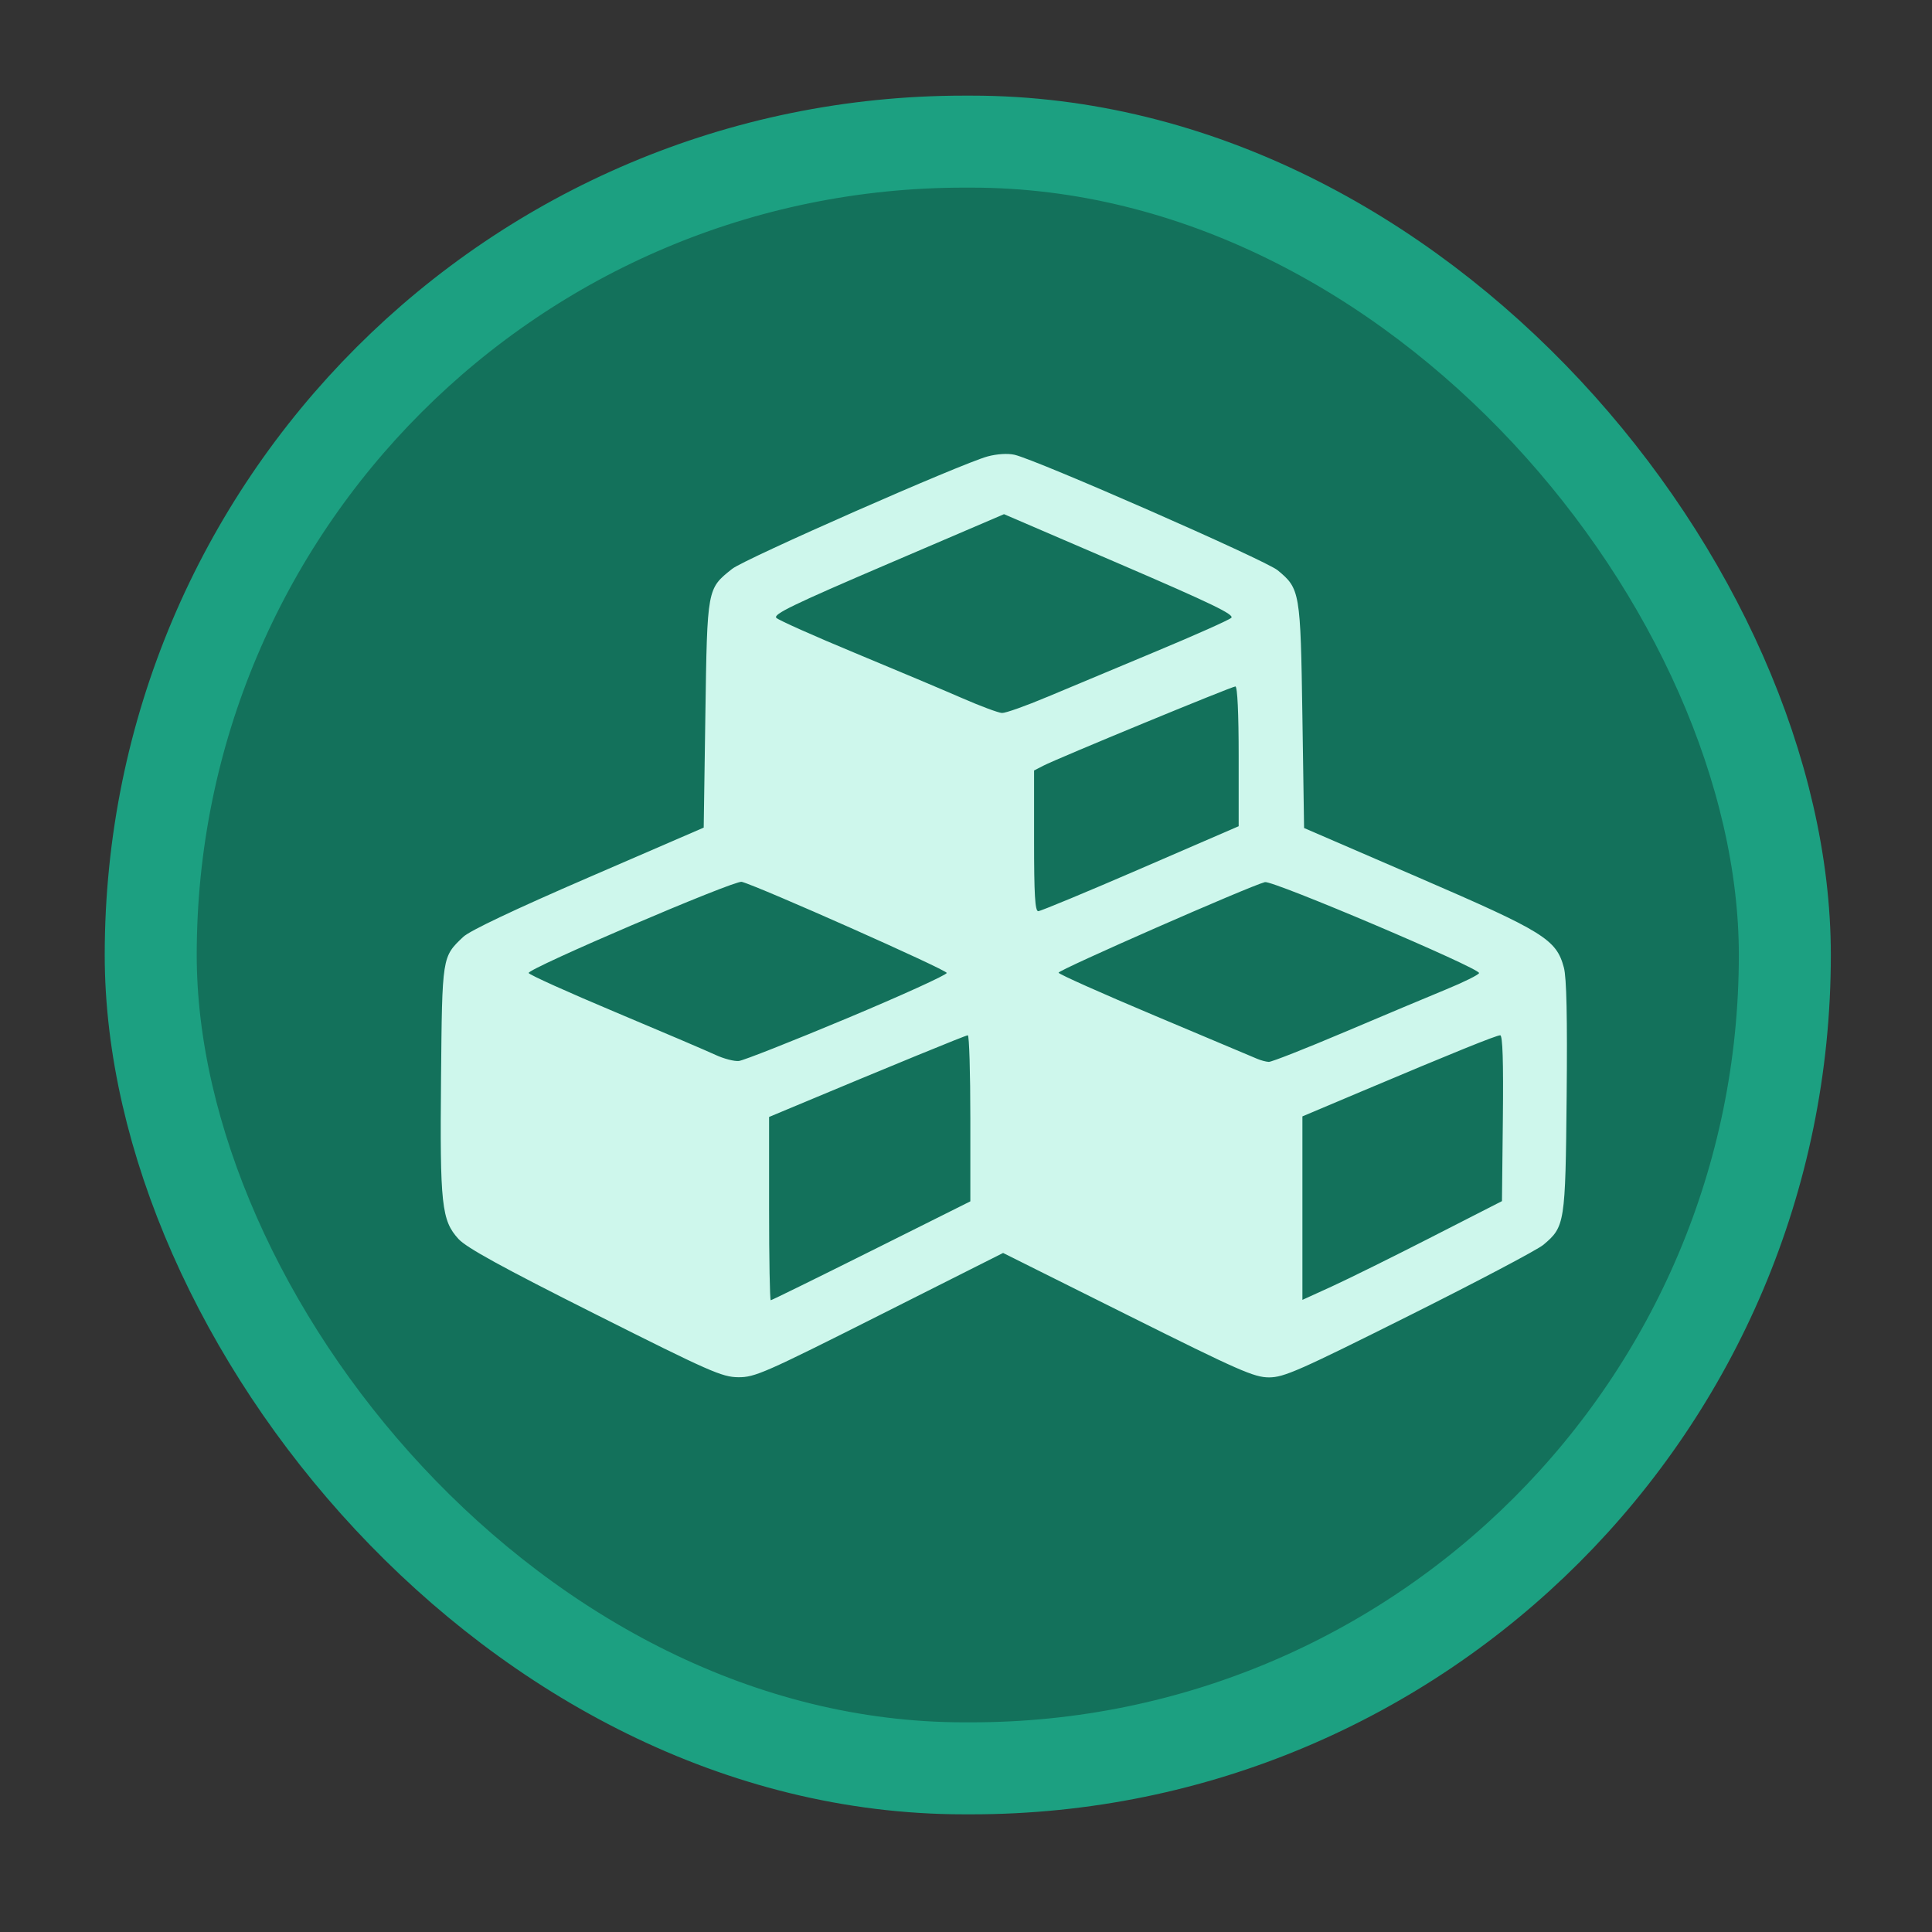<?xml version="1.0" encoding="UTF-8" standalone="no"?>
<svg
   xmlns:dc="http://purl.org/dc/elements/1.1/"
   xmlns:cc="http://creativecommons.org/ns#"
   xmlns:rdf="http://www.w3.org/1999/02/22-rdf-syntax-ns#"
   xmlns:svg="http://www.w3.org/2000/svg"
   xmlns="http://www.w3.org/2000/svg"
   xmlns:sodipodi="http://sodipodi.sourceforge.net/DTD/sodipodi-0.dtd"
   xmlns:inkscape="http://www.inkscape.org/namespaces/inkscape"
   width="210mm"
   height="210mm"
   viewBox="0 0 210 210"
   version="1.1"
   id="svg1279"
   sodipodi:docname="tromjaroapps.svg"
   inkscape:version="1.0 (4035a4fb49, 2020-05-01)">
  <rect x="0" y="0" width="210" height="210" fill="#333333" stroke="none"/>
  <defs
     id="defs1273" />
  <sodipodi:namedview
     id="base"
     pagecolor="#ffffff"
     bordercolor="#666666"
     borderopacity="1.0"
     inkscape:pageopacity="0.0"
     inkscape:pageshadow="2"
     inkscape:zoom="0.12374369"
     inkscape:cx="642.18559"
     inkscape:cy="997.15187"
     inkscape:document-units="mm"
     inkscape:current-layer="layer1"
     inkscape:document-rotation="0"
     showgrid="false"
     inkscape:window-width="1850"
     inkscape:window-height="1048"
     inkscape:window-x="70"
     inkscape:window-y="32"
     inkscape:window-maximized="1" />
  <g
     inkscape:label="Layer 1"
     inkscape:groupmode="layer"
     id="layer1">
    <rect
       style="fill:#13715b;fill-opacity:1;stroke:#1ca081;stroke-width:10;stroke-linecap:square;stroke-miterlimit:4;stroke-dasharray:none;stroke-opacity:1;paint-order:stroke markers fill"
       id="rect1294"
       width="177.621"
       height="176.814"
       x="16.383"
       y="15.395"
       inkscape:export-filename="/home/tio/Downloads/trom hand.png"
       inkscape:export-xdpi="172.32001"
       inkscape:export-ydpi="172.32001"
       ry="88.407" />
    <g
       transform="matrix(0.558,0,0,0.558,-401.721,-228.011)"
       id="g2025-7-3"
       style="fill:#ececec;fill-opacity:1"
       inkscape:export-filename="/home/tio/Downloads/trade-free logo.png"
       inkscape:export-xdpi="172.22476"
       inkscape:export-ydpi="172.22476">
      <g
         id="g2067-8-6"
         style="fill:#ececec;fill-opacity:1"
         transform="translate(4.746,-44.975)">
        <g
           style="fill:#ececec;fill-opacity:1;stroke:none;stroke-opacity:1"
           transform="matrix(4.959,0,0,4.959,-819.614,-454.331)"
           id="g1454-2-3-1-6-5-5-9-7"
           inkscape:export-xdpi="127.19023"
           inkscape:export-ydpi="127.19023">
          <g
             inkscape:export-ydpi="245.92178"
             inkscape:export-xdpi="245.92178"
             inkscape:export-filename="/home/tio/Downloads/tromsite top white.png"
             id="g1438-6-6-95-7-1-5-7-5"
             style="clip-rule:evenodd;fill:#ececec;fill-opacity:1;fill-rule:evenodd;image-rendering:optimizeQuality;shape-rendering:geometricPrecision;text-rendering:geometricPrecision"
             transform="matrix(0.375,0,0,0.375,156.017,199.115)">
            <path
               sodipodi:nodetypes="ccccccsssscssssscssscccssssssccccccccssscccccccssscsssscccsssscccssscccsscscsccssccccscscsssssssccsssccccccccccccsccsccsssscccsccssssssssssssssssccsssssccsss"
               style="fill:#ececec;fill-opacity:1"
               id="path1436-4-5-5-4-4-6-42-5"
               d="m 111.948,109.674 c 0,0.43 -3.195,9.975 -3.431,10.368 l -0.112,1.294 c -1.368,0.916 -2.294,3.614 -2.817,5.476 -2.973,13.35 3.643,3.698 -2.518,10.873 -0.306,0.36 -0.477,0.942 -0.714,1.101 0,0.508 -0.475,1.783 -0.518,2.591 -0.061,1.131 -0.25,1.567 -0.035,2.8 0.2,1.145 0.218,1.592 0.625,2.485 0.132,0.288 0.365,0.792 0.553,1.002 0.234,0.261 0.837,0.452 0.93,0.711 h 0.951 c 0.834,0 2.172,-0.931 2.749,-1.312 0.431,-0.286 0.716,-0.631 1.077,-0.997 1.289,-1.307 3.088,-4.901 3.088,-6.415 0,-0.204 -0.859,-1.103 -1.058,-1.275 -0.359,-0.309 -1.176,-0.584 -1.189,-1.144 0.101,-0.027 0.235,-0.086 0.259,-0.086 0.937,0 1.573,0.95 1.901,0.95 1.196,0 2.164,-1.768 2.696,-2.574 0.426,-0.646 1.624,-2.807 1.706,-3.709 0.371,-1.354 0.743,-2.708 1.114,-4.062 -0.856,-10.816 1.621,-2.951 5.613,-15.242 0.48,-1.581 1.659,-4.353 1.659,-6.202 0,-2.155 -2.069,-4.146 -4.148,-4.146 h -0.864 c -0.912,0 -2.261,0.518 -2.852,0.863 -1.524,0.889 -0.937,0.658 -1.966,1.836 -0.281,0.322 -1.246,1.849 -1.45,2.265 -0.196,0.399 -1.026,2.461 -1.25,2.552 z m -23.159,-8.466 c -0.536,0.8 -0.864,6.933 -0.834,8.592 5.015,2.312 -1.722,2.582 -1.759,7.562 8e-4,2.483 -0.37,4.494 -0.336,6.997 1.781,6.411 -1.098,5.369 -1.219,10.625 -0.021,0.866 -0.043,1.733 -0.064,2.599 0.137,1.091 0.273,2.183 0.41,3.275 0.384,0.574 0.554,1.014 1.169,1.423 0.41,0.272 1.301,0.651 1.942,0.651 h 0.605 c 2.676,0 5.098,-4.878 5.098,-7.688 0.052,-5e-4 0.105,-9e-4 0.157,-0.001 0.034,-0.489 0.068,-0.978 0.102,-1.467 -4.033,-14.235 -1.961,3.833 1.781,-10.227 0.209,-1.087 0.811,-2.607 0.798,-3.692 l 0.185,-0.249 c -10.497,-15.731 -1.806,1.142 1.263,-11.868 0.385,-1.698 0.811,-3.839 0.811,-5.841 v -0.346 c 0,-1.159 -0.221,-2.808 -0.435,-3.798 -0.242,-1.117 -1.726,-2.104 -1.811,-2.422 -0.563,-0.013 -1.145,-0.691 -1.815,-0.691 h -2.074 c -0.309,0 -1.508,0.661 -1.745,0.847 -0.343,0.268 -0.926,1.103 -1.152,1.526 -0.412,0.772 -1.077,3.074 -1.077,4.193 z m 51.588,13.994 h -0.432 c -1.412,0 -3.201,1.195 -3.97,1.906 -0.402,0.372 -2.14,2.804 -2.482,3.393 -0.215,0.37 -0.932,1.46 -1.204,1.733 -0.175,0.177 -0.89,1.527 -1.089,1.848 -1.002,10.545 -4.033,8.567 -8.252,13.865 0.454,4.415 -4.333,6.527 -4.347,7.143 -1.407,0.117 -3.255,3.628 -3.89,4.663 -0.516,0.84 -1.468,2.151 -1.468,3.457 v 0.346 c 0,1.373 1.401,2.851 2.765,2.851 0.203,0.009 0.406,0.018 0.609,0.027 0.488,-0.067 0.977,-0.133 1.465,-0.2 0.123,-0.304 0.428,-0.196 0.78,-0.43 0.288,-0.192 0.466,-0.316 0.744,-0.552 0.272,-0.231 1.296,-0.966 1.328,-1.264 0.513,-0.043 1.445,-0.994 1.817,-1.294 0.039,-0.032 0.633,-0.691 0.742,-0.813 0.182,-0.203 0.379,-0.822 0.379,-1.176 v -0.345 c -1.014,-7.521 -4.717,-3.254 2.506,-2.419 0.509,0 1.703,-1.168 2.075,-1.467 0.677,-0.543 1.062,-1.304 1.608,-2.02 0.488,-0.64 2.452,-3.874 2.452,-4.719 -1.252,-3.66 -1.232,-1.175 0.518,-0.95 0.167,0 0.346,-0.154 0.346,-0.259 -2.051,0.095 -1.852,-5.823 0.518,-1.555 h 0.259 c 0.192,0 0.357,0.259 1.037,0.259 0.054,-0.148 0.435,-0.467 0.617,-0.765 0.239,-0.39 0.42,-0.507 0.42,-1.049 0.408,-0.61 0.489,-1.54 0.792,-2.059 0.139,-0.239 0.363,-0.742 0.48,-0.902 0.255,-0.349 0.222,-0.673 0.443,-1.025 0.565,-0.902 1.201,-3.097 1.961,-3.741 0.529,-0.448 0.949,-0.059 1.732,-1.119 0.36,-0.487 0.791,-1.213 1.1,-1.751 0.37,-0.645 0.683,-1.176 0.996,-1.855 0.232,-0.503 0.577,-1.826 0.772,-2.149 0.064,-0.46 0.129,-0.919 0.193,-1.379 v -0.086 c 0,-1.025 -0.379,-2.223 -0.884,-2.744 -0.495,-0.511 -1.303,-1.402 -2.227,-1.402 h -0.259 v -0.173 h -0.951 z m 2.769,69.95 c -6.844,2.463 -8.117,6.674 -15.282,5.612 -0.004,0.03 -0.009,0.06 -0.013,0.09 -0.061,-0.028 -0.121,-0.057 -0.182,-0.085 -1.466,0.172 -2.932,0.345 -4.398,0.517 -2.74,2.328 -3.965,6.099 -2.318,8.45 0.223,0.098 0.754,0.381 0.938,0.383 0.345,-0.036 0.69,-0.072 1.034,-0.108 1.105,-0.74 2.436,-1.211 4.027,-1.503 0.756,-0.139 1.71,-0.272 2.386,-0.379 9.834,-3.889 0.801,0.473 13.289,1.018 1.049,0 1.821,0.173 3.024,0.173 1.134,0 2.652,-0.691 3.726,-0.679 0.083,-0.062 0.166,-0.124 0.249,-0.185 1.175,0 3.702,-1.469 4.423,-2.058 1.116,-0.91 2.231,-2.345 2.231,-4.335 0,-2.623 -1.273,-4.395 -2.922,-5.371 -1.037,-0.614 -1.396,-1.019 -2.776,-1.371 -1.058,-0.27 -2.019,-0.773 -3.461,-0.773 -0.404,-0.007 -0.809,-0.015 -1.213,-0.022 -0.921,0.209 -1.841,0.418 -2.762,0.627 z M 63.298,110.797 v 1.641 c 4.191,6.087 2.525,-0.635 1.123,9.243 v 1.123 c 0,1.535 0.509,3.726 1.105,4.683 0.651,1.043 1.371,2.919 2.956,2.919 0.861,0 1.544,-0.432 1.901,-0.432 1.794,0 0.073,1.123 -0.605,1.123 -0.551,0 -1.555,0.585 -1.555,1.209 0,0.724 0.923,6.573 1.11,7.011 0.103,0.242 0.39,1.261 0.45,1.537 0.149,0.676 0.294,0.971 0.533,1.54 0.206,0.49 0.368,0.83 0.901,1.086 0.497,0.239 0.888,0.488 1.586,0.488 h 0.346 c 0.577,0 2.058,-1.116 2.264,-1.537 0.396,-0.806 0.761,-1.958 0.762,-3.125 9e-4,-1.351 0.14,-2.52 0.004,-3.723 -0.074,-0.66 -0.067,-1.087 -0.196,-1.704 -0.269,-1.285 -0.578,-2.337 -0.847,-3.645 h -0.173 c 0,-0.892 -0.484,-1.327 -0.766,-1.826 -0.446,-0.792 0.074,-1.449 0.074,-2.148 0,-0.747 -0.24,-2.598 -0.383,-3.331 -0.219,-1.122 -0.489,-1.912 -0.793,-2.921 -0.28,-0.929 -0.687,-1.779 -1.035,-2.68 -0.186,-0.482 -0.358,-0.895 -0.53,-1.284 -0.441,-1.691 -0.252,-3.469 -0.37,-5.245 -0.095,-1.269 -0.168,-2.399 -0.256,-3.458 -0.16,-1.93 -1.74,-3.712 -3.804,-3.712 -3.01,0 -3.802,4.086 -3.802,7.17 z"
               class="fil0"
               inkscape:connector-curvature="0" />
          </g>
        </g>
        <g
           id="g2005-2-6"
           transform="matrix(1.038,0.067,-0.061,0.941,45.705,40.199)"
           style="fill:#ececec;fill-opacity:1">
          <g
             id="g1452-6-1-6-7-0-0-0-2"
             transform="matrix(2.544,0,0,2.544,-477.458,781.882)"
             style="fill:#ececec;fill-opacity:1;stroke:none;stroke-opacity:1">
            <path
               id="path1440-0-1-5-8-6-3-3-9"
               d="m 221.523,36.155 c -0.506,-0.358 -1.013,-0.682 -1.125,-0.722 -0.113,-0.039 -0.396,-0.853 -0.63,-1.809 -0.234,-0.955 -0.556,-2.002 -0.717,-2.326 -0.215,-0.434 -0.204,-0.903 0.043,-1.785 0.287,-1.023 0.273,-1.321 -0.095,-2.058 -0.563,-1.129 -0.543,-1.836 0.128,-4.491 0.632,-2.498 0.528,-3.387 -0.448,-3.832 -0.566,-0.258 -0.663,-0.461 -0.594,-1.253 0.07,-0.811 -0.025,-0.997 -0.673,-1.311 -0.979,-0.474 -1.947,-0.217 -2.393,0.634 -0.343,0.654 -0.37,0.661 -0.802,0.184 -0.419,-0.463 -0.411,-0.544 0.129,-1.304 0.317,-0.446 0.965,-1.066 1.441,-1.377 0.714,-0.468 0.917,-0.504 1.163,-0.207 0.164,0.198 0.659,0.509 1.098,0.691 0.689,0.285 0.873,0.265 1.327,-0.146 0.492,-0.445 0.561,-0.447 1.016,-0.035 0.559,0.506 1.408,0.577 1.831,0.154 0.206,-0.206 0.676,-0.092 1.648,0.401 1.98,1.003 2.924,0.873 4.17,-0.576 0.5,-0.582 0.717,-0.647 1.637,-0.491 1.462,0.247 1.691,0.44 1.528,1.289 -0.125,0.656 -0.258,0.736 -1.245,0.751 -0.608,0.009 -1.766,0.223 -2.575,0.476 -1.983,0.62 -2.073,1.289 -0.411,3.049 1.659,1.758 2.384,1.658 2.406,-0.329 0.014,-1.297 0.657,-1.333 2.006,-0.114 1.048,0.947 1.09,1.044 0.924,2.154 -0.133,0.887 -0.088,1.163 0.19,1.167 0.524,0.007 2.554,1.432 2.479,1.74 -0.035,0.143 -0.14,0.607 -0.235,1.032 l -0.172,0.773 -0.921,-0.892 c -0.506,-0.491 -0.921,-1.023 -0.921,-1.182 0,-0.172 -0.513,-0.273 -1.27,-0.25 -1.73,0.054 -1.67,0.026 -1.67,0.79 0,0.487 -0.238,0.81 -0.836,1.136 -0.46,0.25 -1.151,0.709 -1.537,1.02 -0.386,0.311 -0.983,0.653 -1.327,0.761 -0.353,0.111 -0.787,0.581 -0.996,1.081 -0.348,0.832 -0.432,0.877 -1.419,0.744 -0.905,-0.121 -1.097,-0.053 -1.392,0.492 -0.189,0.348 -0.43,1.114 -0.538,1.702 -0.107,0.588 -0.278,1.501 -0.38,2.03 -0.161,0.836 -0.074,1.087 0.673,1.938 0.988,1.125 0.801,1.233 -0.519,0.301 z"
               style="fill:#ececec;fill-opacity:1;stroke:none;stroke-width:4.463;stroke-linecap:square;paint-order:stroke markers fill" />
            <path
               id="path1442-5-8-0-2-6-4-1-1"
               d="m 239.224,27.173 c -0.522,-0.654 -0.586,-0.667 -1.703,-0.332 -1.055,0.316 -1.193,0.303 -1.524,-0.15 -0.267,-0.365 -0.286,-0.592 -0.071,-0.85 0.446,-0.537 0.053,-1.696 -0.574,-1.696 -0.449,0 -0.529,-0.182 -0.529,-1.193 0,-0.91 -0.124,-1.26 -0.522,-1.472 -0.443,-0.237 -0.499,-0.472 -0.371,-1.555 0.179,-1.513 -0.257,-2.054 -1.511,-1.87 -0.934,0.137 -1.024,-0.194 -0.387,-1.424 0.654,-1.264 0.413,-2.137 -0.773,-2.8 l -1.024,-0.573 0.757,-0.151 c 0.545,-0.109 1.054,0.043 1.818,0.542 0.651,0.425 1.479,0.707 2.142,0.73 0.865,0.029 1.395,0.293 2.66,1.323 1.381,1.125 1.699,1.27 2.537,1.158 0.527,-0.071 1.102,0.006 1.278,0.171 0.176,0.165 0.505,0.455 0.733,0.645 0.627,0.522 0.506,1.022 -0.522,2.159 -1.082,1.197 -1.193,2.114 -0.388,3.202 0.451,0.61 0.498,0.87 0.267,1.477 -0.456,1.199 -0.346,1.744 0.388,1.928 0.972,0.244 0.828,0.481 -0.601,0.994 -1.542,0.553 -1.418,0.568 -2.079,-0.261 z"
               style="fill:#ececec;fill-opacity:1;stroke:none;stroke-width:4.463;stroke-linecap:square;paint-order:stroke markers fill" />
            <path
               id="path1444-3-8-0-2-6-7-8-2"
               d="m 247.544,40.919 c -0.007,-0.119 0.121,-0.748 0.285,-1.398 0.403,-1.601 0.179,-2.271 -1.104,-3.303 -0.882,-0.709 -1.163,-0.814 -1.478,-0.553 -0.214,0.177 -0.389,0.611 -0.389,0.965 0,0.629 -0.223,0.787 -1.821,1.285 -0.581,0.181 -0.608,0.138 -0.449,-0.706 0.131,-0.698 0.034,-1.071 -0.434,-1.665 -0.591,-0.752 -0.594,-0.789 -0.152,-2.033 0.248,-0.697 0.45,-1.936 0.45,-2.753 0,-1.2 -0.107,-1.56 -0.554,-1.874 -0.531,-0.372 -0.493,-0.416 0.935,-1.069 1.737,-0.795 1.973,-1.516 0.711,-2.169 -0.739,-0.382 -0.764,-0.45 -0.488,-1.348 0.253,-0.823 0.215,-1.048 -0.291,-1.732 -0.32,-0.432 -0.581,-0.934 -0.581,-1.116 0,-0.489 1.369,-1.83 1.867,-1.83 0.519,0 1.073,-0.51 1.073,-0.989 0,-0.191 0.241,-0.588 0.535,-0.882 l 0.535,-0.535 v 0.627 c 0,0.742 0.768,1.515 1.491,1.502 0.282,-0.005 0.814,-0.181 1.182,-0.391 0.869,-0.497 2.931,-0.492 3.592,0.009 0.285,0.216 0.907,0.392 1.382,0.392 0.746,0 0.888,0.111 1.043,0.819 0.115,0.523 0.433,0.934 0.881,1.136 1.254,0.567 4.034,3.654 4.577,5.083 0.197,0.517 0.145,0.756 -0.24,1.105 -0.323,0.292 -0.552,0.347 -0.667,0.16 -0.331,-0.535 -0.936,-0.286 -1.093,0.45 -0.537,2.515 -0.753,2.958 -1.554,3.187 -1.063,0.305 -1.432,1.385 -1.01,2.96 0.434,1.623 0.18,2.384 -0.915,2.745 -0.713,0.235 -0.959,0.504 -1.175,1.282 -0.15,0.541 -0.274,1.315 -0.275,1.719 -8e-4,0.404 -0.103,0.735 -0.227,0.735 -0.451,0 -1.111,-0.994 -1.111,-1.674 0,-1.595 -0.966,-2.708 -1.771,-2.04 -0.202,0.168 -0.367,0.703 -0.367,1.19 0,0.766 -0.098,0.896 -0.734,0.97 -0.533,0.061 -0.859,0.341 -1.19,1.02 -0.251,0.514 -0.462,0.838 -0.469,0.72 z"
               style="fill:#ececec;fill-opacity:1;stroke:none;stroke-width:4.463;stroke-linecap:square;paint-order:stroke markers fill" />
            <path
               transform="matrix(0.265,0,0,0.265,0,187)"
               id="path1446-3-6-7-1-3-3-0-7"
               d="m 878.332,-503.66 c -2.062,-0.742 -1.44,-5.339 1.137,-8.402 3.394,-4.034 4.386,-15.243 2.125,-24.016 -1.096,-4.252 -1.311,-6.774 -0.648,-7.576 1.774,-2.146 0.024,-6.649 -3.995,-10.28 -2.161,-1.952 -4.538,-3.549 -5.284,-3.549 -0.746,0 -2.179,-0.909 -3.184,-2.02 -1.977,-2.185 -6.025,-2.703 -7.132,-0.912 -0.413,0.668 -2.541,-0.996 -5.363,-4.195 -6.507,-7.376 -6.609,-7.634 -4.655,-11.752 1.129,-2.38 1.509,-4.851 1.12,-7.284 -0.324,-2.026 -0.201,-6.139 0.274,-9.141 0.981,-6.209 3.811,-9.228 12.896,-13.764 4.019,-2.006 5.667,-2.369 7.152,-1.574 1.382,0.74 2.667,0.651 4.523,-0.313 2.486,-1.29 2.872,-1.071 9.338,5.3 6.537,6.442 6.839,6.61 9.826,5.483 2.927,-1.105 3.383,-0.9 9.092,4.065 5.185,4.51 5.921,5.58 5.358,7.788 -1.835,7.19 -1.765,9.24 0.393,11.537 1.636,1.741 1.998,3.035 1.52,5.427 -0.668,3.342 0.837,5.464 7.047,9.93 l 2.904,2.088 -3.409,5.225 c -2.973,4.558 -3.758,5.164 -6.148,4.752 -4.776,-0.824 -5.589,0.594 -8.871,15.492 -2.449,11.116 -3.433,13.263 -6.08,13.263 -2.384,0 -4.494,3.104 -6.003,8.829 -0.826,3.136 -1.728,4.403 -3.365,4.733 -4.547,0.914 -9.344,1.308 -10.57,0.866 z"
               style="fill:#ececec;fill-opacity:1;stroke:none;stroke-width:16.867;stroke-linecap:square;paint-order:stroke markers fill" />
            <path
               id="path1448-5-9-73-5-4-7-8-0"
               d="m 244.991,50.335 c 0.082,-0.437 -0.184,-0.89 -0.973,-1.659 -1.066,-1.038 -1.107,-1.052 -2.199,-0.76 -1.641,0.438 -1.916,0.241 -1.719,-1.229 0.091,-0.676 0.315,-1.831 0.499,-2.566 0.331,-1.327 0.34,-1.336 1.319,-1.25 0.913,0.08 1.026,0.007 1.531,-0.984 0.641,-1.257 1.06,-1.584 1.376,-1.074 0.136,0.22 0.689,0.368 1.373,0.368 1.189,0 1.32,0.193 0.873,1.285 -0.148,0.361 -0.054,0.521 0.371,0.633 0.675,0.177 0.658,0.074 0.195,1.19 -0.206,0.496 -0.459,1.696 -0.561,2.666 -0.157,1.485 -0.119,1.791 0.241,1.929 0.508,0.195 0.573,0.716 0.089,0.716 -0.186,0 -0.781,0.301 -1.322,0.668 -1.2,0.815 -1.233,0.818 -1.092,0.067 z"
               style="fill:#ececec;fill-opacity:1;stroke:none;stroke-width:4.463;stroke-linecap:square;paint-order:stroke markers fill" />
            <path
               id="path1450-5-6-2-1-8-0-1-9"
               d="m 228.456,58.915 c -0.03,-0.22 -0.037,-0.501 -0.015,-0.624 0.022,-0.123 -0.205,-0.618 -0.503,-1.101 -0.298,-0.482 -0.542,-1.131 -0.542,-1.441 0,-0.31 -0.301,-0.761 -0.668,-1.001 -0.518,-0.339 -0.668,-0.665 -0.668,-1.448 0,-0.62 -0.145,-1.065 -0.375,-1.154 -0.233,-0.089 -0.365,-0.505 -0.348,-1.095 0.032,-1.144 -0.826,-2.162 -3.019,-3.581 -1.608,-1.041 -4.811,-4.218 -4.811,-4.772 0,-0.191 0.145,-0.888 0.321,-1.548 0.29,-1.085 0.268,-1.274 -0.23,-1.947 -0.702,-0.949 -0.581,-2.48 0.179,-2.281 0.316,0.083 0.641,-0.11 0.929,-0.549 l 0.443,-0.676 1.58,0.568 c 1.522,0.547 1.616,0.551 2.546,0.108 l 0.966,-0.461 1.11,1.257 c 0.61,0.691 1.319,1.597 1.574,2.013 0.528,0.86 0.902,0.933 1.749,0.34 0.327,-0.229 0.594,-0.302 0.594,-0.163 0,0.139 0.525,0.5 1.168,0.802 0.731,0.344 1.229,0.779 1.333,1.165 0.299,1.115 0.18,3.848 -0.226,5.184 -0.219,0.722 -0.399,1.585 -0.401,1.92 -0.003,0.582 -0.03,0.59 -0.653,0.182 -0.615,-0.403 -0.671,-0.393 -1.049,0.194 -0.632,0.982 -0.777,2.409 -0.416,4.118 0.184,0.869 0.328,2.001 0.321,2.516 -0.014,1.033 -0.801,4.114 -0.888,3.475 z"
               style="fill:#ececec;fill-opacity:1;stroke:none;stroke-width:4.463;stroke-linecap:square;paint-order:stroke markers fill" />
          </g>
          <g
             style="fill:#ececec;fill-opacity:1"
             id="g1589-6-3"
             transform="matrix(0.421,-0.003,-0.002,0.38,347.457,776.551)">
            <g
               style="fill:#ececec;fill-opacity:1"
               id="g1791-1-6"
               transform="matrix(0.735,0,0,0.735,127.465,-645.989)">
              <g
                 style="fill:#ececec;fill-opacity:1"
                 id="g1637-86-0" />
            </g>
            <g
               id="g1957-8-6"
               style="opacity:1;fill:#ececec;fill-opacity:1"
               transform="matrix(0.364,-0.623,0.623,0.364,-586.364,-81.991)">
              <path
                 id="path1961-8-2"
                 style="color:#000000;font-style:normal;font-variant:normal;font-weight:normal;font-stretch:normal;font-size:medium;line-height:normal;font-family:sans-serif;font-variant-ligatures:normal;font-variant-position:normal;font-variant-caps:normal;font-variant-numeric:normal;font-variant-alternates:normal;font-variant-east-asian:normal;font-feature-settings:normal;font-variation-settings:normal;text-indent:0;text-align:start;text-decoration:none;text-decoration-line:none;text-decoration-style:solid;text-decoration-color:#000000;letter-spacing:normal;word-spacing:normal;text-transform:none;writing-mode:lr-tb;direction:ltr;text-orientation:mixed;dominant-baseline:auto;baseline-shift:baseline;text-anchor:start;white-space:normal;shape-padding:0;shape-margin:0;inline-size:0;clip-rule:nonzero;display:inline;overflow:visible;visibility:visible;isolation:auto;mix-blend-mode:normal;color-interpolation:sRGB;color-interpolation-filters:linearRGB;solid-color:#000000;solid-opacity:1;vector-effect:none;fill:#ececec;fill-opacity:1;fill-rule:nonzero;stroke:none;stroke-width:7.264;stroke-linecap:square;stroke-linejoin:miter;stroke-miterlimit:4;stroke-dasharray:none;stroke-dashoffset:0;stroke-opacity:1;paint-order:stroke markers fill;color-rendering:auto;image-rendering:auto;shape-rendering:auto;text-rendering:auto;enable-background:accumulate;stop-color:#000000;stop-opacity:1"
                 d="m -493.289,383.444 c -14.559,2.381 -19.296,8.221 -32.952,17.136 -6.425,-0.306 -9.349,-8.202 -12.012,-16.955 -7.785,-29.774 -9.073,-30.798 -12.029,-15.173 -3.033,11.449 -1.827,33.925 2.33,43.926 3.98,10.114 13.531,22.316 14.798,31.897 0.634,4.262 2.901,7.272 6.472,9.179 9.332,3.021 13.271,4.96 22.986,3.153 11.241,13.888 18.338,16.415 34.438,12.592 2.875,-0.422 5.824,-1.759 7.976,-3.809 3.735,-5.728 12.938,-18.993 12.287,-23.046 -0.017,-0.584 -0.493,-1.189 0.003,-1.693 -4.321,-6.479 -0.206,-5.497 5.511,-11.37 1.534,-3.686 1.097,-2.897 3.095,-9.922 1.412,-8.823 0.787,-6.172 2.361,-11.259 0.995,-7.579 -2.633,-10.674 -9.585,-14.472 -6.223,-5.091 -18.002,-6.903 -22.916,-11.229 -5.651,-3.241 -16.64,1.14 -22.763,1.044 z"
                 sodipodi:nodetypes="ccccccccccccccccccc" />
            </g>
          </g>
        </g>
      </g>
    </g>
    <path
       style="fill:#cef7ec;fill-opacity:1;fill-rule:evenodd;stroke:none;stroke-width:27.558;stroke-linecap:square;stroke-miterlimit:4;stroke-dasharray:none;stroke-opacity:1;paint-order:stroke markers fill"
       d="m 64.662,142.818 c -10.105,-5.081 -13.954,-7.195 -14.821,-8.142 -1.846,-2.014 -2.031,-3.712 -1.902,-17.481 0.124,-13.298 0.104,-13.166 2.415,-15.362 0.701,-0.666 5.558,-2.97 13.613,-6.456 l 12.523,-5.419 0.182,-12.32 c 0.203,-13.752 0.182,-13.634 2.917,-15.809 1.363,-1.084 24.921,-11.451 27.762,-12.217 1.018,-0.274 2.185,-0.347 2.92,-0.181 2.398,0.541 27.274,11.458 28.601,12.552 2.437,2.009 2.49,2.319 2.693,15.86 l 0.183,12.16 12.395,5.357 c 13.693,5.918 15.024,6.742 15.845,9.815 0.292,1.094 0.384,5.398 0.3,14.036 -0.134,13.779 -0.189,14.125 -2.527,16.093 -0.645,0.543 -7.213,4.008 -14.594,7.7 -11.996,6 -13.613,6.712 -15.229,6.712 -1.615,0 -3.25,-0.72 -15.357,-6.762 l -13.549,-6.762 -13.426,6.762 c -12.485,6.288 -13.562,6.761 -15.36,6.745 -1.768,-0.016 -3.104,-0.606 -15.583,-6.881 z m 30.054,-6.861 10.756,-5.375 v -9.026 c 0,-4.964 -0.123,-9.026 -0.274,-9.026 -0.227,0 -8.241,3.287 -19.322,7.925 l -2.279,0.954 v 9.961 c 0,5.479 0.081,9.961 0.181,9.961 0.099,0 5.021,-2.419 10.937,-5.375 z m 60.885,-1.489 7.656,-3.911 0.098,-9.013 c 0.067,-6.157 -0.025,-9.013 -0.288,-9.013 -0.425,0 -5.176,1.923 -15.03,6.083 l -6.471,2.732 v 9.972 9.972 l 3.19,-1.455 c 1.754,-0.8 6.635,-3.215 10.846,-5.366 z M 92.062,110.686 c 5.959,-2.495 10.84,-4.715 10.846,-4.933 0.01,-0.333 -20.441,-9.421 -22.286,-9.903 -0.767,-0.201 -23.314,9.45 -23.16,9.912 0.063,0.188 4.287,2.094 9.388,4.236 5.101,2.142 10.012,4.239 10.914,4.66 0.902,0.421 2.051,0.72 2.552,0.665 0.501,-0.056 5.787,-2.142 11.746,-4.637 z m 54.052,1.51 c 4.215,-1.788 9.21,-3.886 11.101,-4.663 1.891,-0.777 3.49,-1.57 3.554,-1.762 0.166,-0.499 -22.449,-10.106 -23.279,-9.889 -1.743,0.456 -22.513,9.576 -22.429,9.848 0.052,0.17 4.765,2.274 10.474,4.675 5.708,2.401 10.706,4.507 11.107,4.68 0.401,0.173 0.972,0.325 1.269,0.338 0.297,0.012 3.988,-1.44 8.203,-3.228 z M 123.971,94.424 134.638,89.807 V 82.211 c 0,-4.69 -0.136,-7.596 -0.355,-7.596 -0.395,0 -19.297,7.799 -20.881,8.616 l -1.003,0.517 v 7.647 c 0,5.847 0.106,7.647 0.453,7.647 0.249,0 5.253,-2.078 11.119,-4.617 z M 113.833,75.752 c 2.319,-0.979 7.662,-3.214 11.873,-4.968 4.211,-1.754 7.868,-3.386 8.127,-3.627 0.373,-0.347 -2.147,-1.565 -12.115,-5.853 l -12.587,-5.415 -12.612,5.403 c -10.337,4.428 -12.525,5.488 -12.129,5.872 0.266,0.258 4.092,1.965 8.503,3.795 4.411,1.83 9.661,4.043 11.666,4.917 2.005,0.875 3.963,1.605 4.351,1.622 0.388,0.017 2.602,-0.769 4.922,-1.748 z"
       id="path1960" />
  </g>
</svg>
